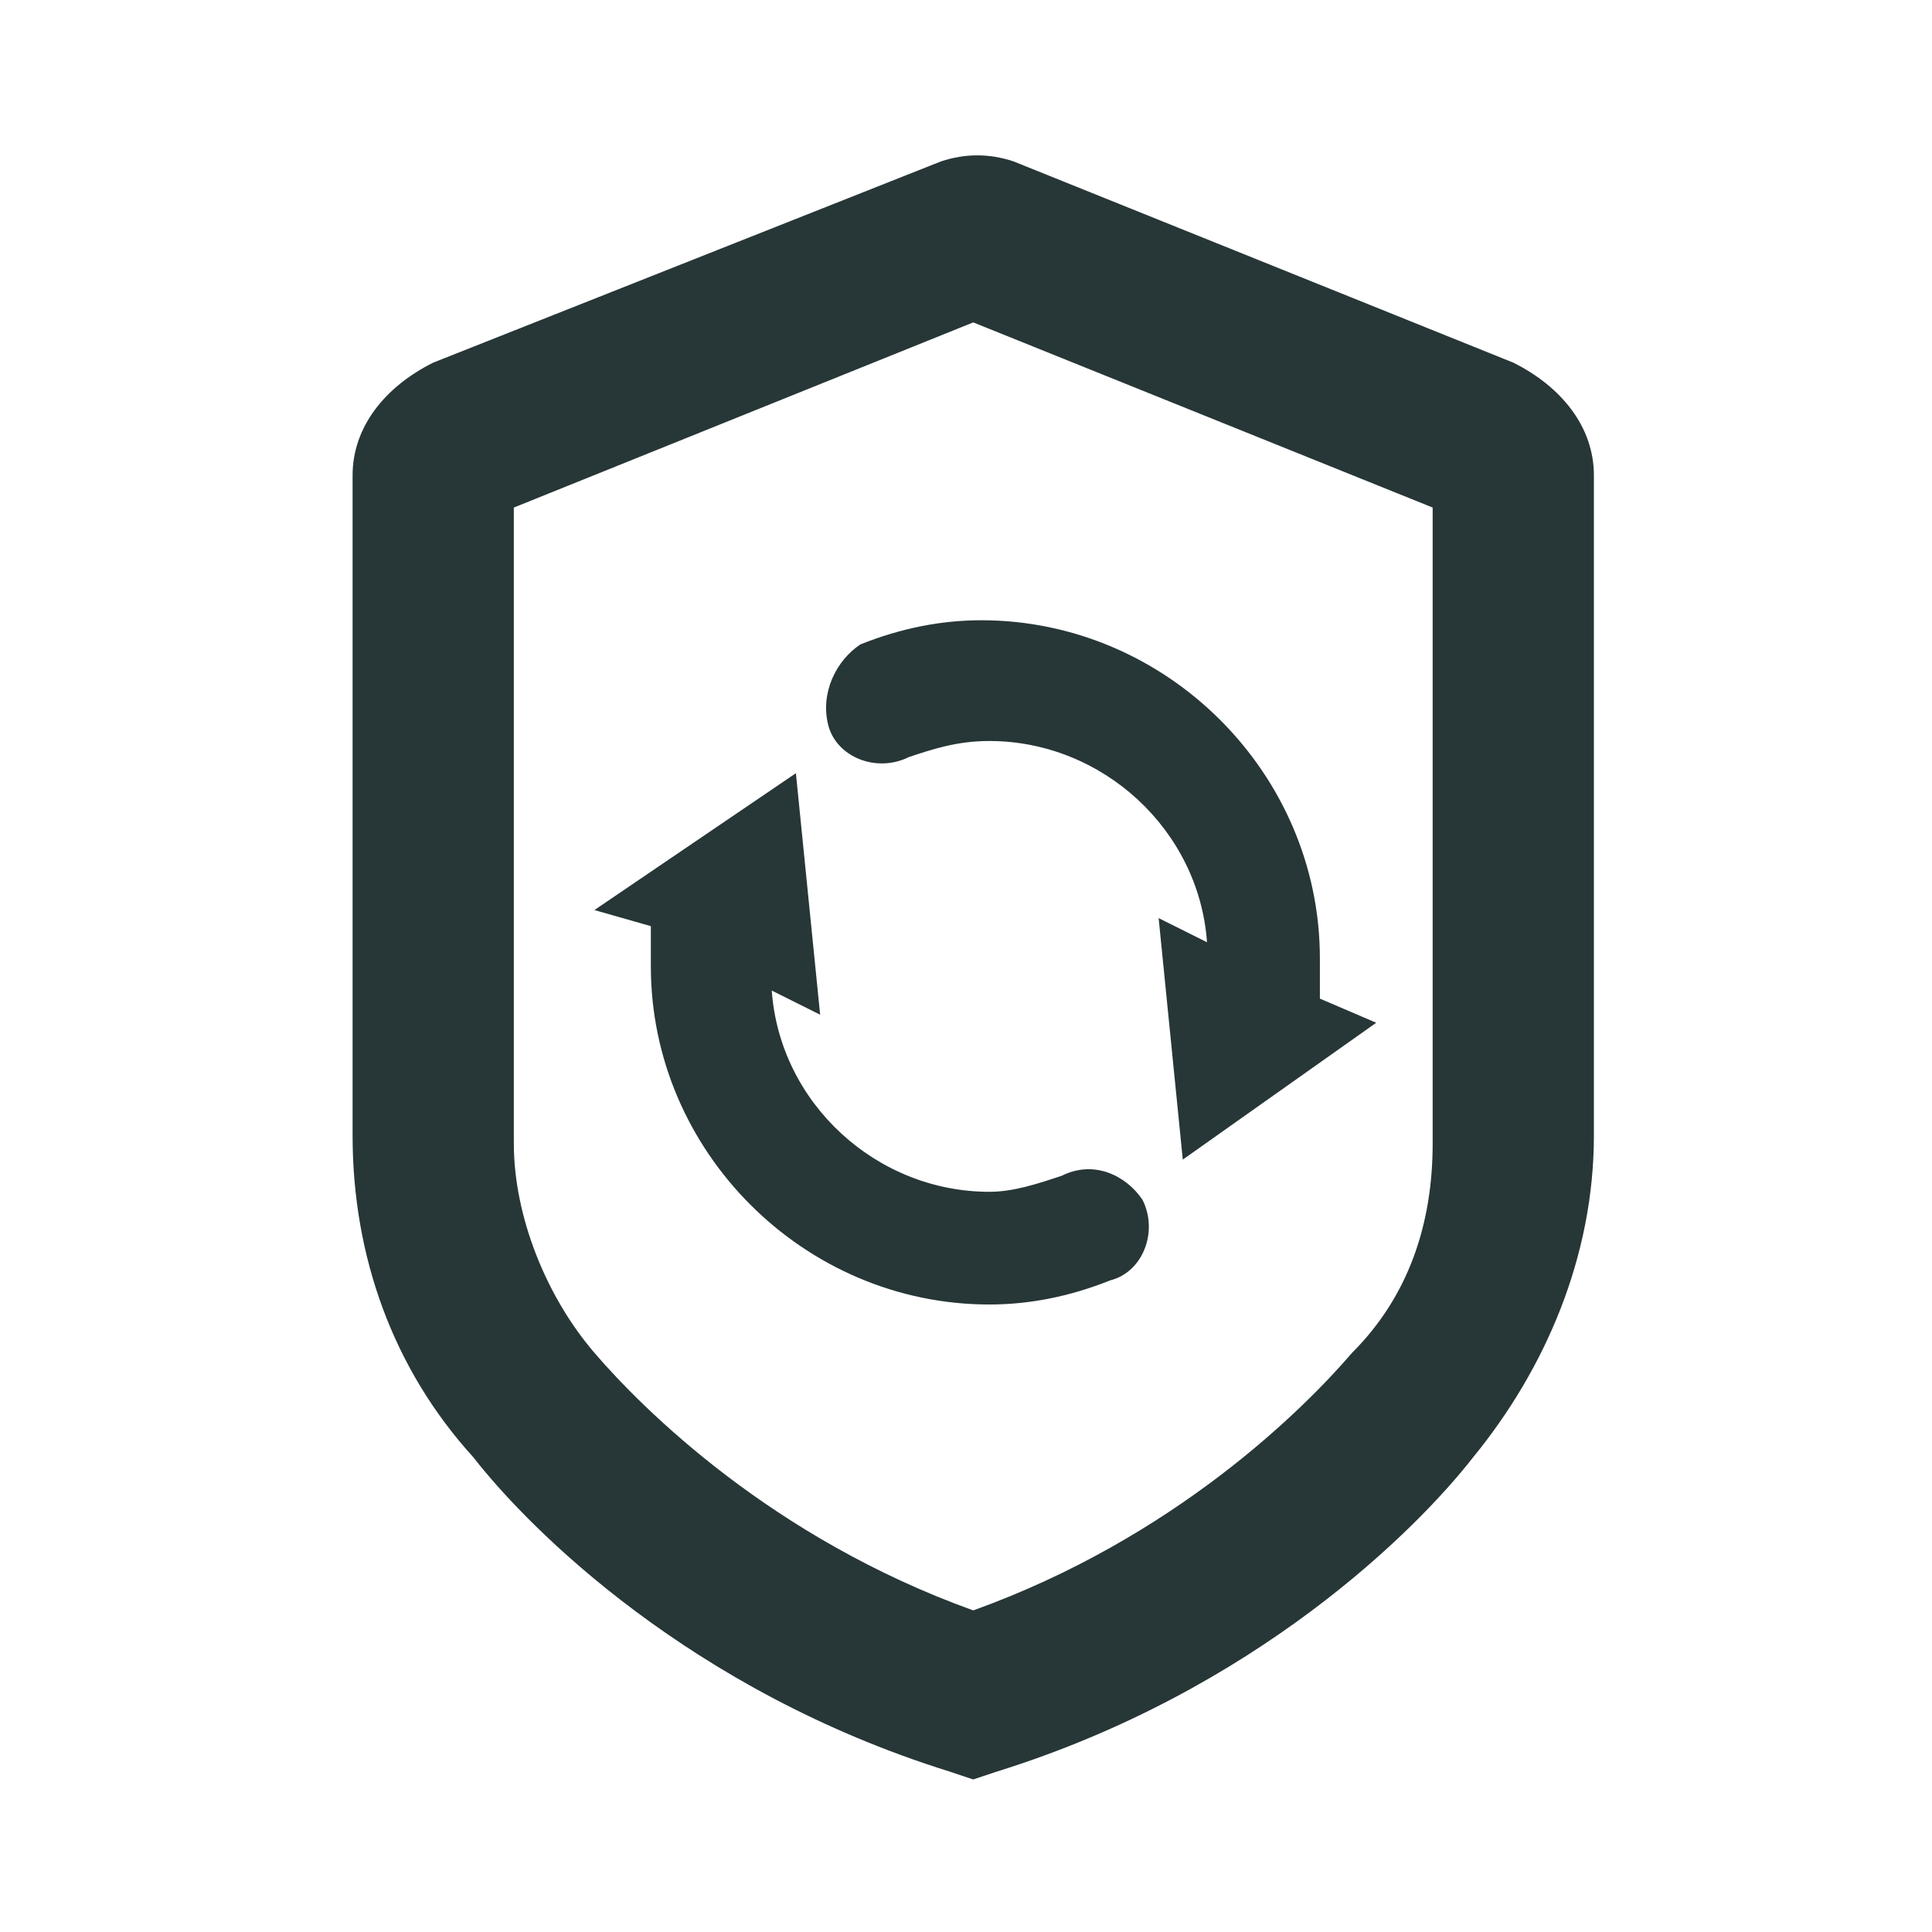 <?xml version="1.0" encoding="UTF-8"?>
<svg width="24px" height="24px" viewBox="0 0 24 24" version="1.1" xmlns="http://www.w3.org/2000/svg" xmlns:xlink="http://www.w3.org/1999/xlink">
    <title>Icons/Full Set/Shield/CDP</title>
    <g id="Icons/Full-Set/Shield/CDP" stroke="none" stroke-width="1" fill="none" fill-rule="evenodd">
        <path d="M11.689,2.005 C11.99,1.905 12.29,1.905 12.591,2.005 L12.591,2.005 L18.799,4.505 C19.399,4.805 19.8,5.305 19.8,5.905 L19.8,5.905 L19.8,14.105 C19.8,15.605 19.199,17.005 18.298,18.105 C17.597,19.005 15.595,21.005 12.39,22.005 L12.39,22.005 L12.09,22.105 L11.79,22.005 C8.585,21.005 6.583,19.005 5.882,18.105 C4.881,17.005 4.38,15.605 4.38,14.105 L4.38,14.105 L4.38,5.905 C4.38,5.305 4.781,4.805 5.381,4.505 L5.381,4.505 Z M12.09,4.005 L6.383,6.305 L6.383,14.205 C6.383,15.105 6.783,16.105 7.384,16.805 C7.985,17.505 9.587,19.105 12.09,20.005 C14.593,19.105 16.195,17.505 16.796,16.805 C17.497,16.105 17.797,15.205 17.797,14.205 L17.797,14.205 L17.797,6.305 L12.09,4.005 Z M9.887,9.605 L10.188,12.605 L9.587,12.305 C9.687,13.705 10.888,14.805 12.29,14.805 C12.591,14.805 12.891,14.705 13.191,14.605 C13.592,14.405 13.992,14.605 14.193,14.905 C14.393,15.305 14.193,15.805 13.792,15.905 C13.292,16.105 12.791,16.205 12.29,16.205 C9.987,16.205 8.085,14.305 8.085,12.005 L8.085,12.005 L8.085,11.505 L7.384,11.305 L9.887,9.605 Z M12.19,7.705 C14.493,7.705 16.396,9.605 16.396,11.905 L16.396,11.905 L16.396,12.405 L17.096,12.705 L14.693,14.405 L14.393,11.405 L14.994,11.705 C14.894,10.305 13.692,9.205 12.29,9.205 C11.89,9.205 11.589,9.305 11.289,9.405 C10.888,9.605 10.388,9.405 10.288,9.005 C10.188,8.605 10.388,8.205 10.688,8.005 C11.189,7.805 11.689,7.705 12.19,7.705 Z" id="Combined-Shape" fill="#273637"></path>
    </g>
</svg>
